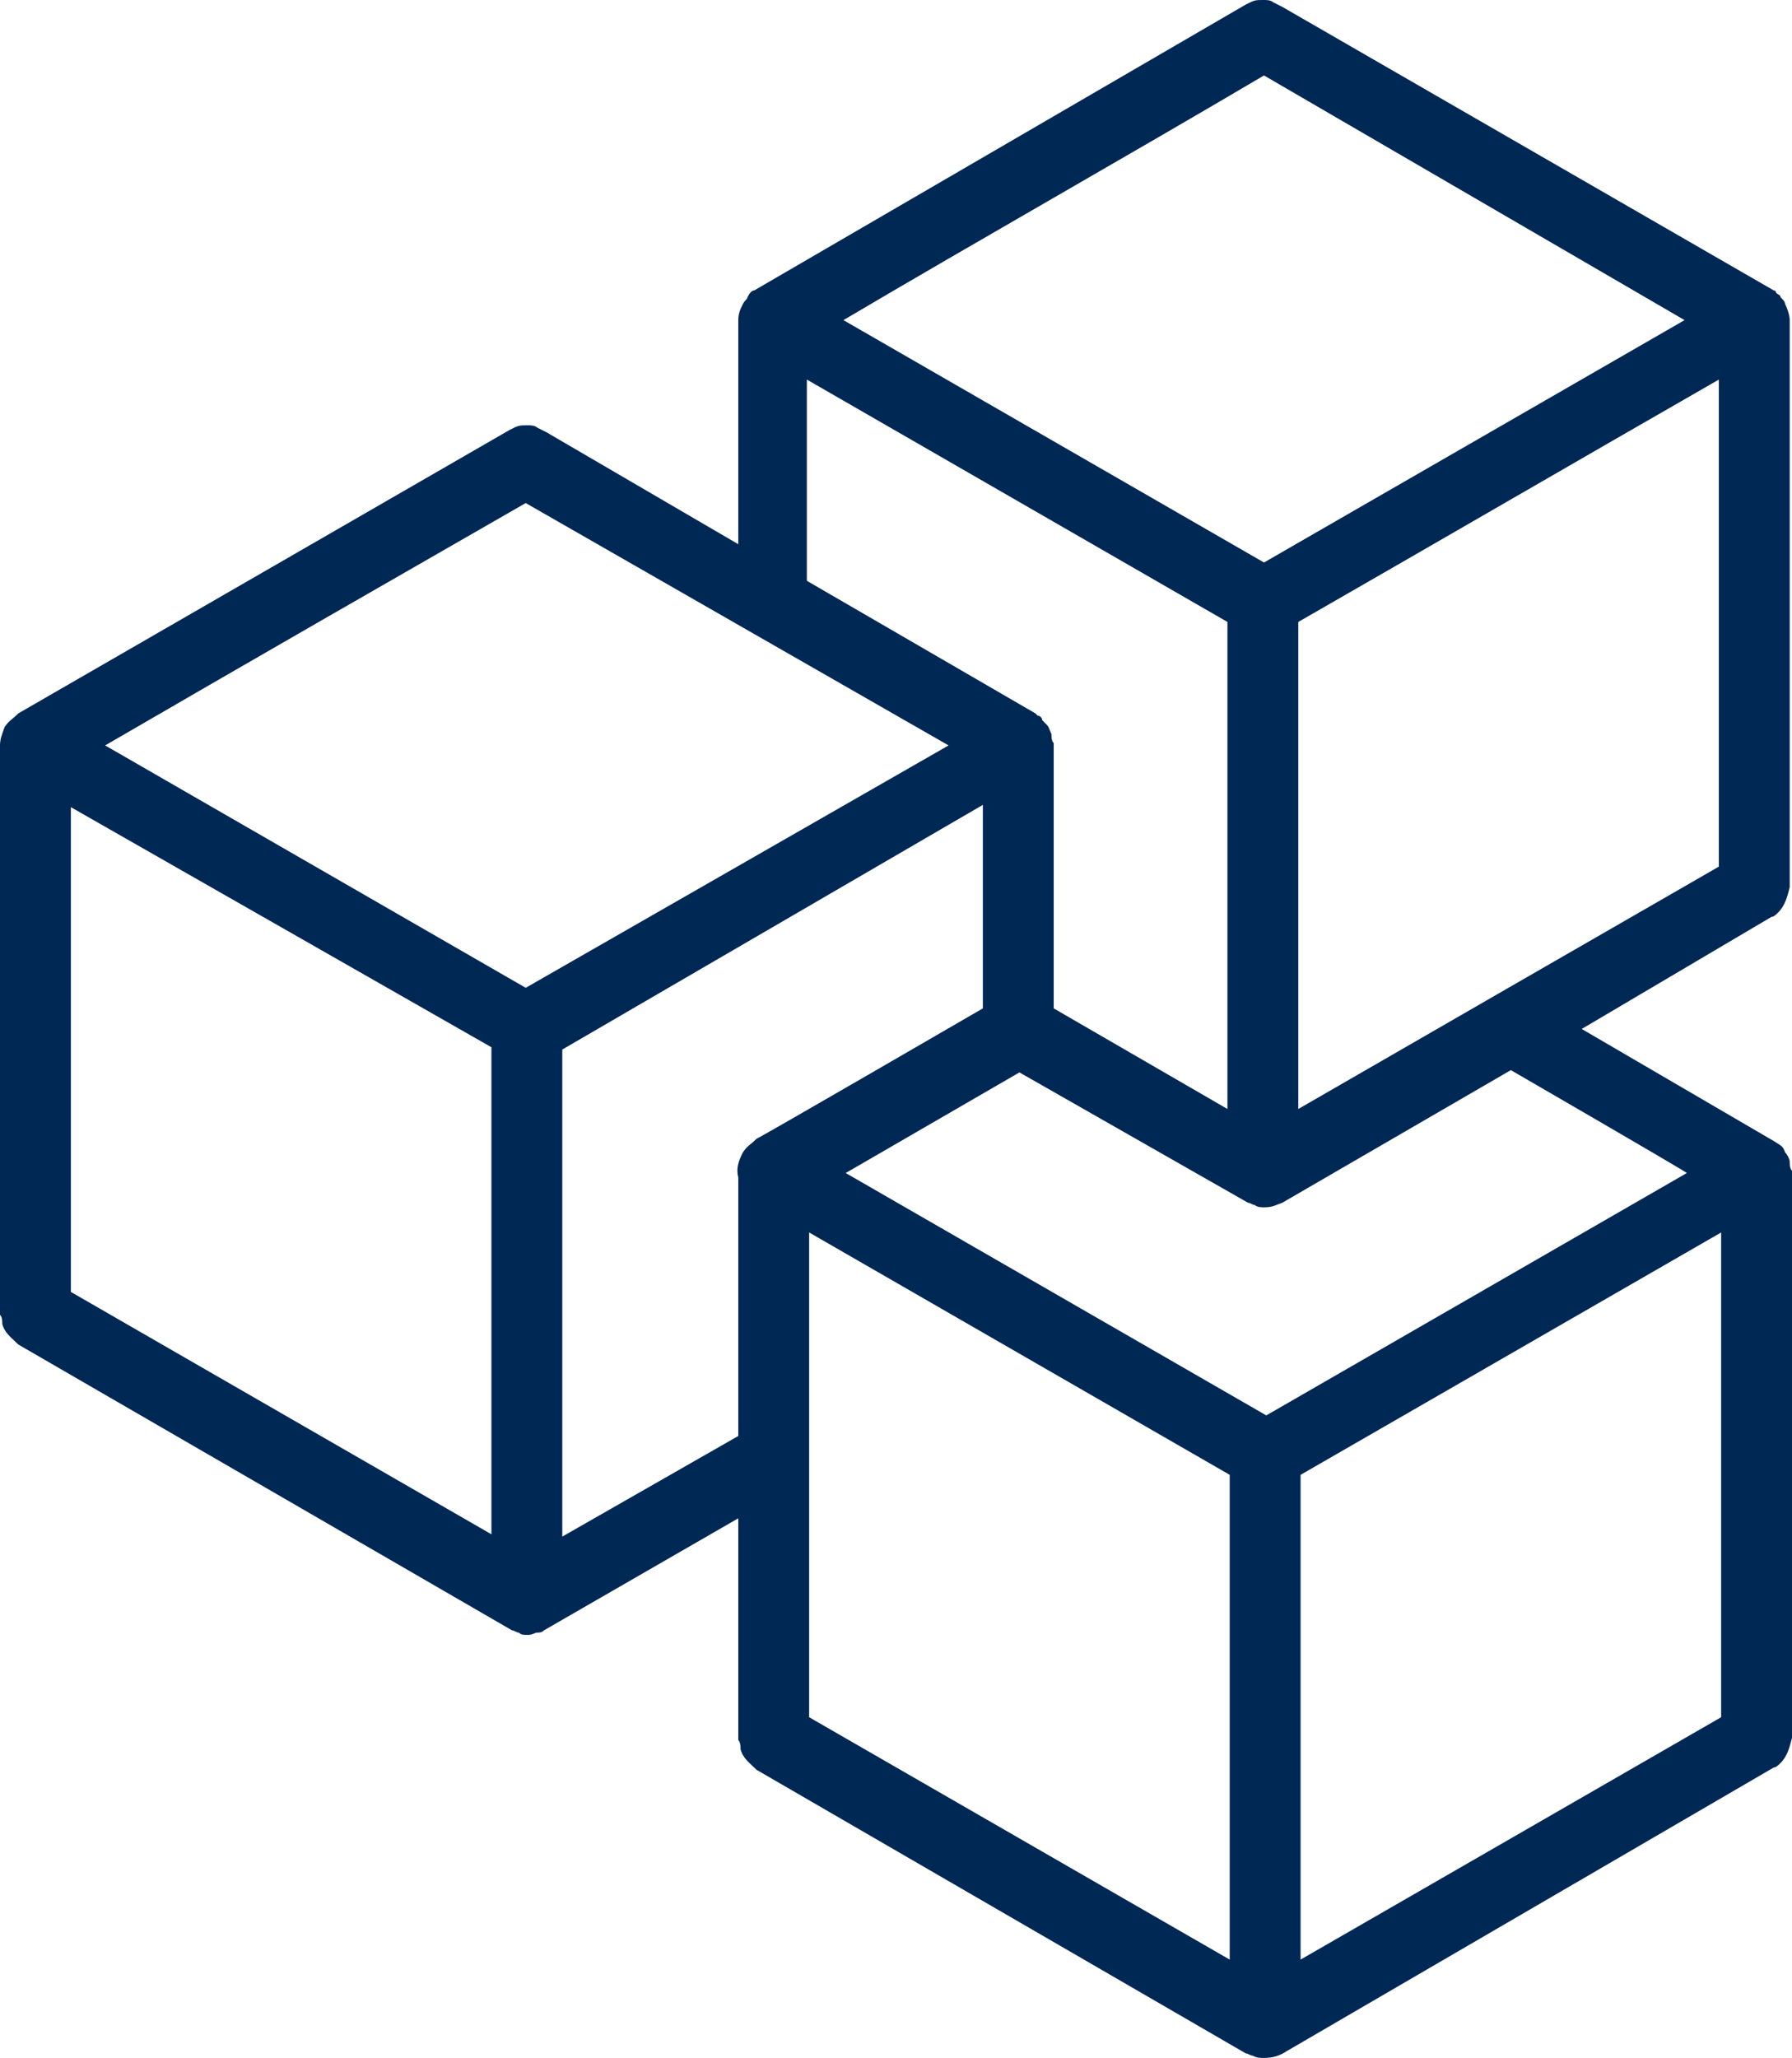 <!-- Generator: Adobe Illustrator 25.0.1, SVG Export Plug-In  -->
<svg version="1.1" xmlns="http://www.w3.org/2000/svg" xmlns:xlink="http://www.w3.org/1999/xlink" x="0px" y="0px" width="78.4px" height="90px" viewBox="0 0 78.4 90" style="overflow:visible;enable-background:new 0 0 78.4 90;" xml:space="preserve">
<style type="text/css">
	.st0{fill-rule:evenodd;clip-rule:evenodd;fill:#002855;}
</style>
<defs>
</defs>
<path class="st0" d="M33,12.7C33,12.7,33,12.6,33,12.7L54.5,0.2c0.4-0.2,0.4-0.2,0.8-0.2c0.1,0,0.3,0,0.4,0.1l0.4,0.2l21.5,12.4  c0,0,0.1,0,0.1,0.1c0.1,0.1,0.2,0.1,0.2,0.2l0,0c0.1,0.1,0.2,0.2,0.2,0.3c0.1,0.2,0.2,0.5,0.2,0.7l0,0v24.8  c-0.1,0.4-0.2,0.8-0.5,1.1c-0.1,0.1-0.2,0.2-0.3,0.2L69.2,45l8.4,4.9c0.3,0.2,0.4,0.2,0.5,0.5c0.1,0.1,0.2,0.3,0.2,0.4  c0,0.1,0,0.3,0.1,0.4V76c-0.1,0.4-0.2,0.8-0.5,1.1c-0.1,0.1-0.2,0.2-0.3,0.2L56.3,89.7C56,89.9,55.7,90,55.3,90  c-0.2,0-0.3,0-0.5-0.1c-0.1,0-0.2-0.1-0.3-0.1l0,0L33.1,77.4c-0.3-0.3-0.6-0.5-0.7-0.9c0-0.1,0-0.3-0.1-0.4v-9.7l-8.5,4.9l0,0  c-0.1,0.1-0.2,0.1-0.3,0.1c-0.1,0-0.2,0.1-0.4,0.1l0,0l0,0l0,0l0,0c-0.2,0-0.3,0-0.4-0.1c-0.1,0-0.2-0.1-0.3-0.1l0,0L0.8,58.8  c-0.3-0.3-0.6-0.5-0.7-0.9c0-0.1,0-0.3-0.1-0.4V32.6v0c0-0.3,0.1-0.5,0.2-0.8c0.2-0.3,0.3-0.3,0.6-0.6l21.5-12.4  c0.4-0.2,0.4-0.2,0.8-0.2c0.1,0,0.3,0,0.4,0.1l0.4,0.2l8.4,4.9V14c0,0,0,0,0,0c0-0.3,0.1-0.5,0.2-0.7c0.1-0.2,0.2-0.2,0.2-0.3l0,0  C32.8,12.8,32.9,12.7,33,12.7z M35.4,75.1l18.4,10.6l0-21.2L35.4,53.9C35.4,53.9,35.4,75.1,35.4,75.1z M75.3,53.9L56.9,64.5l0,21.2  l18.4-10.6C75.3,75.1,75.3,53.9,75.3,53.9z M43,44.1l0-6.9l0-2L24.6,45.9v21.3l7.7-4.4V51.5c-0.1-0.4,0-0.7,0.2-1.1  c0.2-0.3,0.3-0.3,0.6-0.6C33,49.9,43,44.1,43,44.1z M3.1,56.5l18.4,10.6l0-21.3L3.1,35.3C3.1,35.3,3.1,56.5,3.1,56.5z M66.1,46.8  l-10,5.8c-0.3,0.1-0.4,0.2-0.8,0.2c-0.1,0-0.3,0-0.4-0.1h0l0,0l0,0l0,0l0,0l0,0c-0.1,0-0.2-0.1-0.3-0.1c0,0,0,0,0,0l-10-5.7  l-7.6,4.4l18.4,10.6l18.4-10.6C73.7,51.2,66.1,46.8,66.1,46.8z M65.3,43.6l9.9-5.7V16.6c-6.1,3.5-12.3,7.1-18.4,10.6l0,21.3  L65.3,43.6C65.3,43.7,65.3,43.6,65.3,43.6z M46.1,44.1l7.6,4.4l0-21.3L35.3,16.6v8.8l10,5.8l0.1,0.1c0.1,0,0.2,0.1,0.2,0.2l0,0l0,0  l0,0l0,0c0.1,0.1,0.1,0.1,0.2,0.2c0.1,0.1,0.1,0.2,0.2,0.4c0,0.1,0,0.3,0.1,0.4l0,4.6C46.1,37.2,46.1,44.1,46.1,44.1z M41.5,32.6  L23,22C16.9,25.5,10.8,29,4.6,32.6L23,43.2C23,43.2,41.5,32.6,41.5,32.6z M36.9,14l18.4,10.6L73.7,14L55.3,3.3  C49.2,6.9,43,10.4,36.9,14L36.9,14z"/>
</svg>